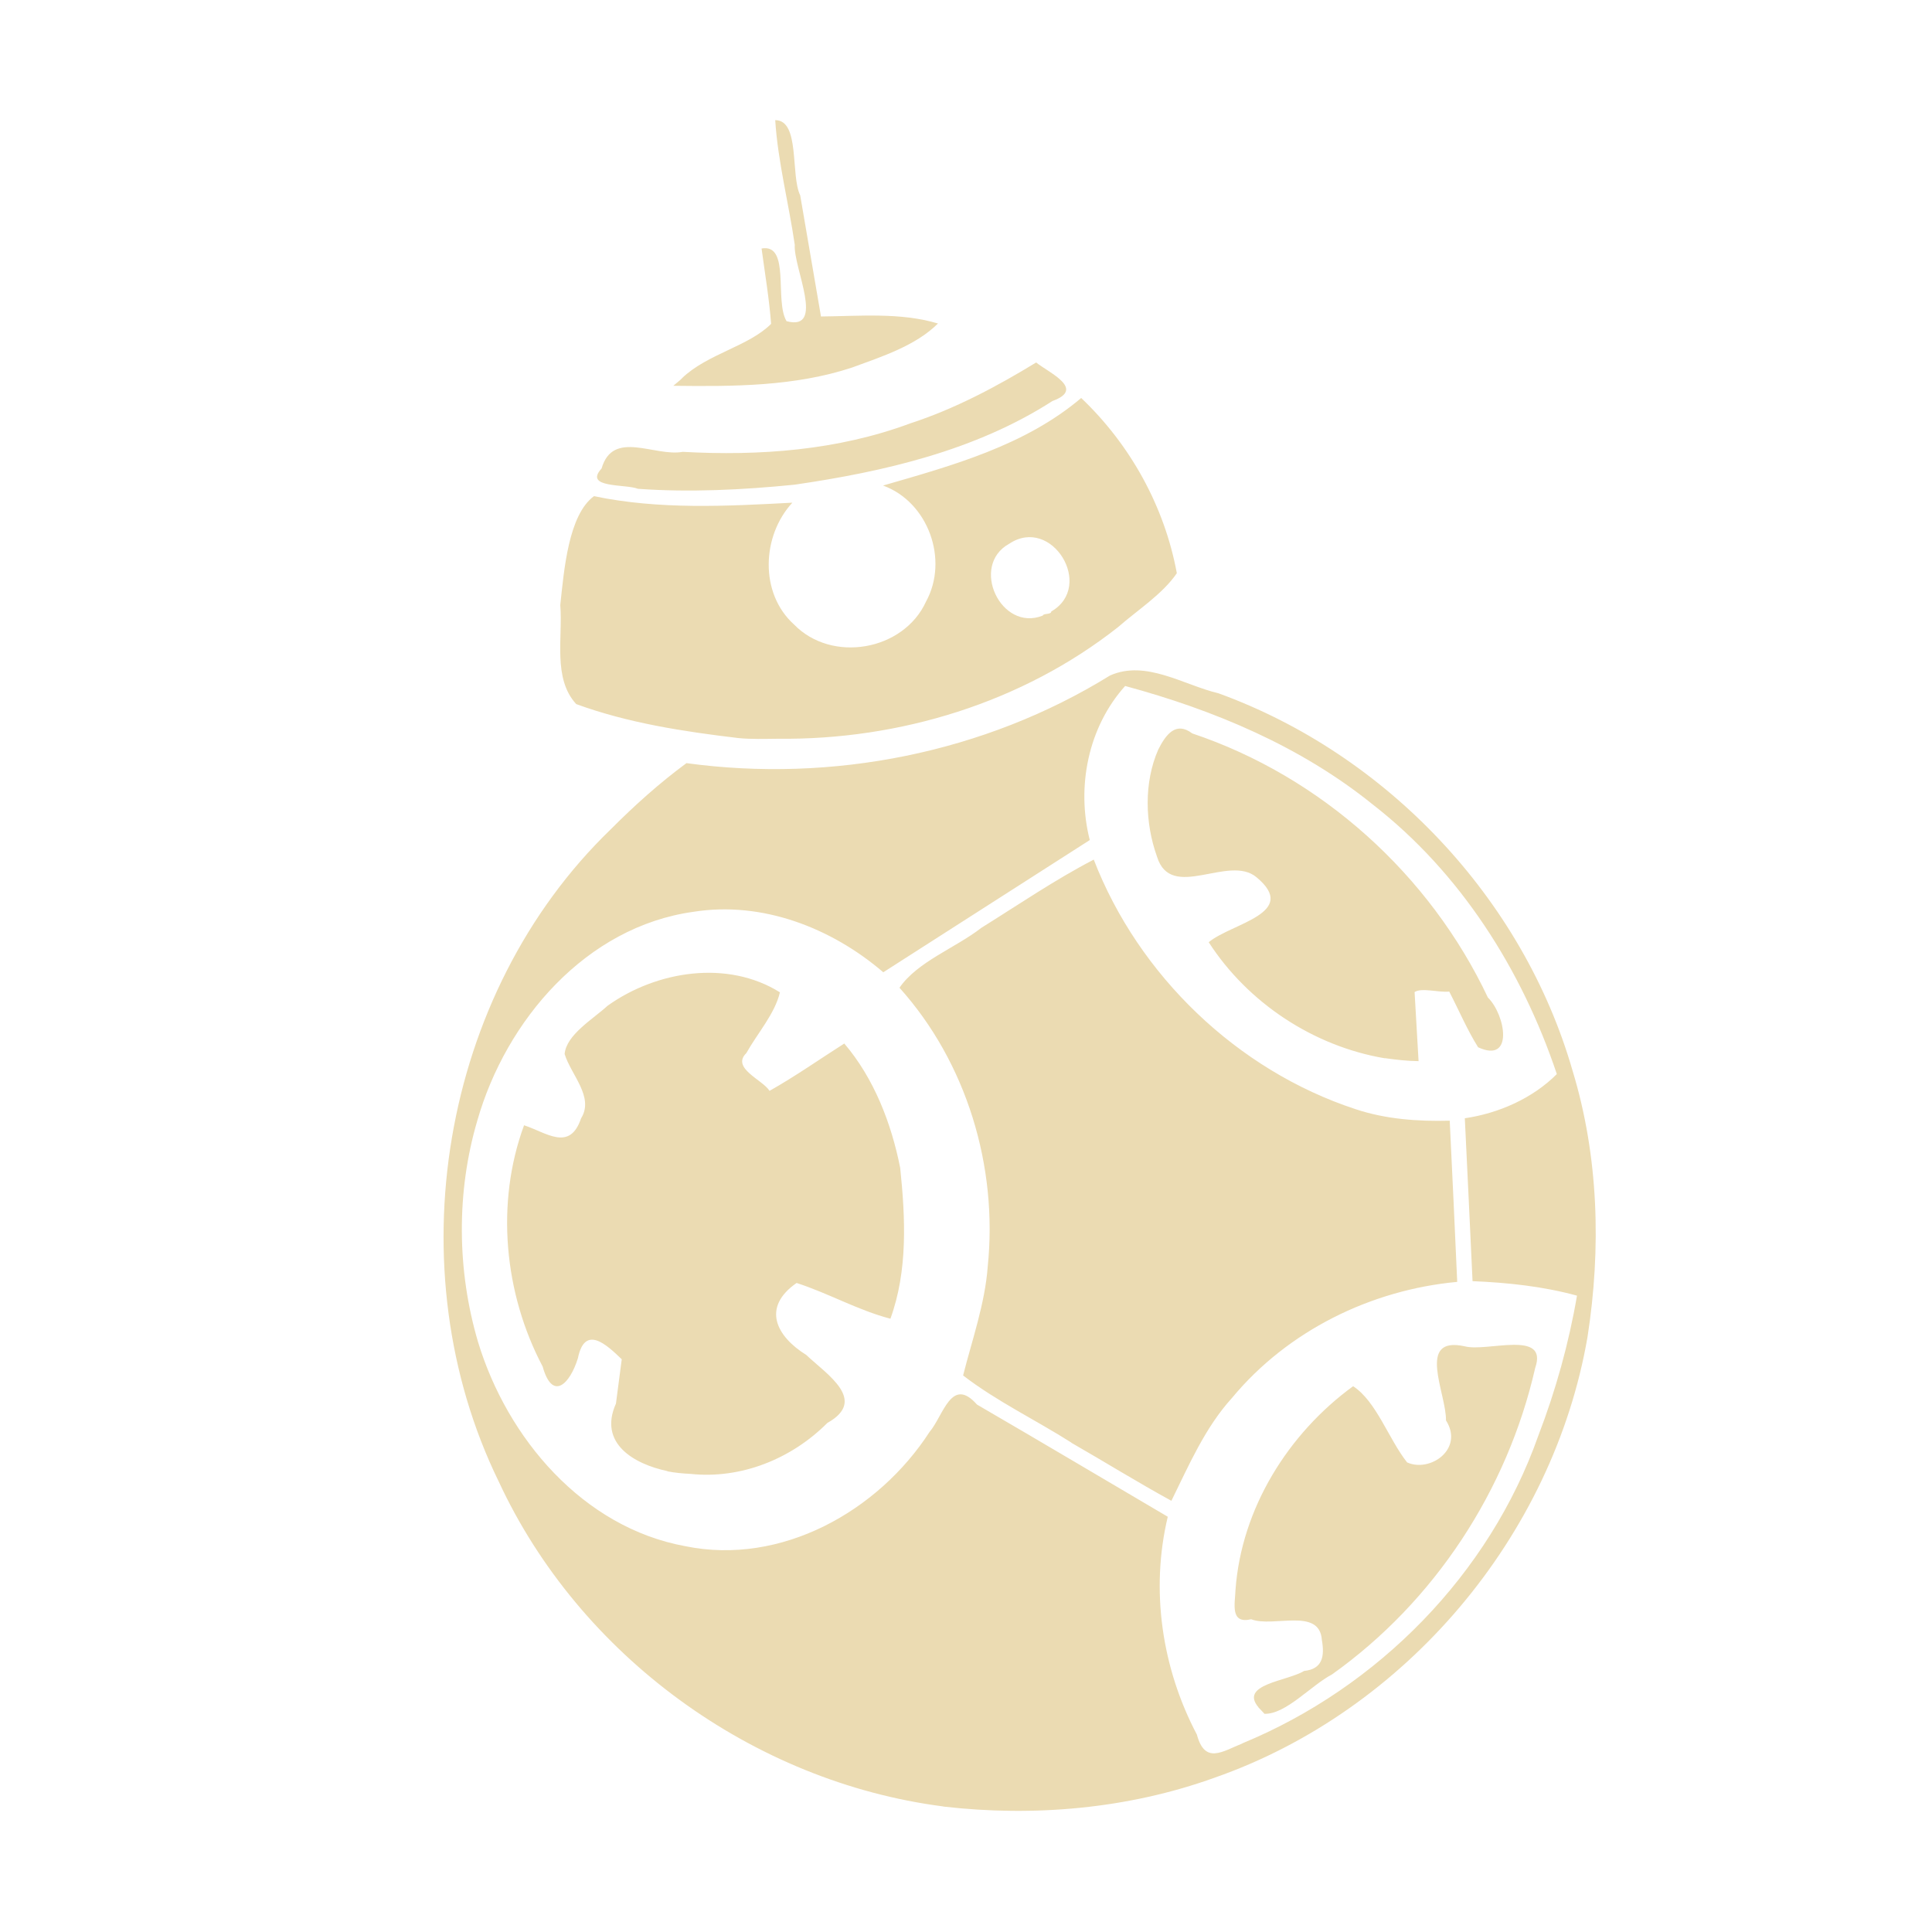 <svg width="16" height="16" version="1.1" xmlns="http://www.w3.org/2000/svg">
  <defs>
    <style id="current-color-scheme" type="text/css">.ColorScheme-Text { color:#ebdbb2; } .ColorScheme-Highlight { color:#458588; }</style>
  </defs>
  <path class="ColorScheme-Text" d="m7.81 14.96c-1.576-0.204-3.011-1.248-3.68-2.691-0.858-1.756-0.484-4.039 0.928-5.401 0.196-0.197 0.403-0.383 0.627-0.548 1.207 0.165 2.47-0.084 3.508-0.726 0.297-0.132 0.609 0.079 0.899 0.148 1.393 0.506 2.52 1.698 2.931 3.124 0.217 0.712 0.238 1.475 0.124 2.207-0.285 1.65-1.506 3.096-3.088 3.649-0.715 0.258-1.496 0.326-2.248 0.239zm2.48-0.523c1.122-0.463 2.045-1.4 2.45-2.548 0.144-0.375 0.252-0.763 0.32-1.159-0.282-0.077-0.573-0.108-0.865-0.12-0.021-0.45-0.042-0.899-0.064-1.349 0.28-0.041 0.562-0.165 0.762-0.366-0.29-0.865-0.799-1.669-1.525-2.233-0.597-0.482-1.315-0.782-2.05-0.981-0.307 0.341-0.405 0.836-0.293 1.276-0.57 0.365-1.14 0.73-1.71 1.095-0.429-0.368-1.002-0.591-1.571-0.501-0.89 0.123-1.553 0.897-1.791 1.729-0.175 0.593-0.169 1.242 0.006 1.834 0.242 0.797 0.868 1.536 1.717 1.691 0.793 0.162 1.596-0.288 2.022-0.946 0.115-0.135 0.181-0.467 0.393-0.227 0.528 0.307 1.053 0.619 1.58 0.929-0.145 0.607-0.049 1.254 0.241 1.804 0.067 0.25 0.212 0.139 0.378 0.073zm0.133-0.297c-0.164-0.192 0.241-0.218 0.377-0.302 0.153-0.015 0.171-0.122 0.147-0.257-0.019-0.272-0.403-0.1-0.585-0.171-0.176 0.041-0.135-0.124-0.13-0.245 0.049-0.672 0.435-1.292 0.974-1.685 0.193 0.126 0.293 0.436 0.447 0.631 0.19 0.086 0.473-0.11 0.322-0.348 0.004-0.223-0.251-0.704 0.157-0.613 0.183 0.048 0.692-0.141 0.582 0.178-0.231 1.014-0.834 1.935-1.683 2.539-0.174 0.091-0.382 0.331-0.559 0.326-0.016-0.016-0.038-0.042-0.051-0.053zm-1.552-2.194c-0.296-0.188-0.617-0.341-0.895-0.555 0.071-0.283 0.182-0.596 0.204-0.903 0.085-0.826-0.174-1.688-0.731-2.308 0.151-0.218 0.462-0.328 0.678-0.496 0.308-0.192 0.609-0.398 0.931-0.565 0.37 0.957 1.187 1.744 2.166 2.066 0.252 0.084 0.518 0.103 0.782 0.096 0.022 0.445 0.042 0.89 0.062 1.335-0.715 0.066-1.404 0.405-1.865 0.961-0.224 0.246-0.359 0.562-0.502 0.852-0.28-0.153-0.555-0.324-0.829-0.481zm-3.344 0.237c-0.279-0.059-0.573-0.231-0.426-0.559 0.016-0.122 0.032-0.245 0.048-0.367-0.129-0.125-0.306-0.288-0.363-0.009-0.066 0.214-0.211 0.36-0.292 0.069-0.32-0.606-0.391-1.354-0.154-1.998 0.183 0.059 0.378 0.222 0.472-0.057 0.111-0.177-0.083-0.36-0.136-0.533 0.013-0.159 0.236-0.29 0.356-0.4 0.404-0.289 0.992-0.383 1.427-0.111-0.042 0.178-0.185 0.337-0.278 0.503-0.128 0.125 0.134 0.22 0.192 0.313 0.213-0.12 0.413-0.261 0.619-0.392 0.246 0.288 0.39 0.661 0.463 1.03 0.043 0.414 0.064 0.851-0.081 1.249-0.269-0.07-0.513-0.211-0.777-0.296-0.292 0.203-0.168 0.442 0.08 0.596 0.171 0.162 0.512 0.375 0.175 0.563-0.296 0.297-0.714 0.467-1.135 0.422-0.063-3e-3 -0.128-0.009-0.189-0.021zm5.94-3.419c-0.59-0.1-1.133-0.459-1.457-0.961 0.188-0.157 0.753-0.24 0.397-0.537-0.23-0.196-0.709 0.204-0.825-0.171-0.1-0.279-0.11-0.613 0.01-0.887 0.063-0.125 0.146-0.237 0.282-0.134 1.069 0.358 1.967 1.169 2.448 2.187 0.146 0.143 0.217 0.55-0.081 0.412-0.092-0.147-0.159-0.307-0.239-0.461-0.088 0.009-0.229-0.035-0.287 0.004 0.011 0.191 0.022 0.381 0.033 0.572-0.094-9.736e-4 -0.189-0.012-0.28-0.025zm-5.355-2.652c-0.453-0.054-0.91-0.124-1.34-0.281-0.196-0.213-0.11-0.551-0.132-0.82 0.031-0.292 0.068-0.747 0.279-0.902 0.54 0.113 1.097 0.083 1.643 0.054-0.253 0.273-0.274 0.75 0.014 1.009 0.313 0.322 0.907 0.218 1.093-0.19 0.19-0.347 0.018-0.825-0.356-0.961 0.575-0.166 1.176-0.331 1.641-0.725 0.407 0.387 0.69 0.898 0.792 1.451-0.118 0.173-0.324 0.304-0.486 0.446-0.794 0.626-1.81 0.936-2.816 0.925-0.111 0.001-0.224 0.005-0.333-0.006zm2.594-1.048c0.362-0.208 0.005-0.796-0.348-0.561-0.329 0.181-0.069 0.734 0.278 0.595 0.004-0.02 0.071-0.007 0.07-0.034zm-3.423-1.016c-0.101-0.041-0.453-0.003-0.301-0.168 0.094-0.326 0.44-0.095 0.672-0.138 0.636 0.035 1.283-0.012 1.885-0.236 0.369-0.12 0.712-0.303 1.042-0.504 0.111 0.088 0.411 0.219 0.135 0.319-0.637 0.41-1.394 0.585-2.136 0.693-0.429 0.043-0.872 0.065-1.297 0.034zm0.366-0.917c0.21-0.201 0.552-0.263 0.737-0.449-0.016-0.209-0.051-0.416-0.079-0.624 0.241-0.043 0.105 0.433 0.207 0.602 0.325 0.086 0.055-0.444 0.068-0.632-0.05-0.344-0.14-0.689-0.162-1.033 0.208-3.428e-4 0.125 0.455 0.207 0.623 0.057 0.334 0.115 0.669 0.172 1.003 0.323-0.003 0.657-0.035 0.969 0.058-0.186 0.185-0.465 0.274-0.712 0.365-0.477 0.157-0.983 0.157-1.48 0.151 0.024-0.021 0.051-0.041 0.073-0.063z" fill="currentColor"/>
</svg>
